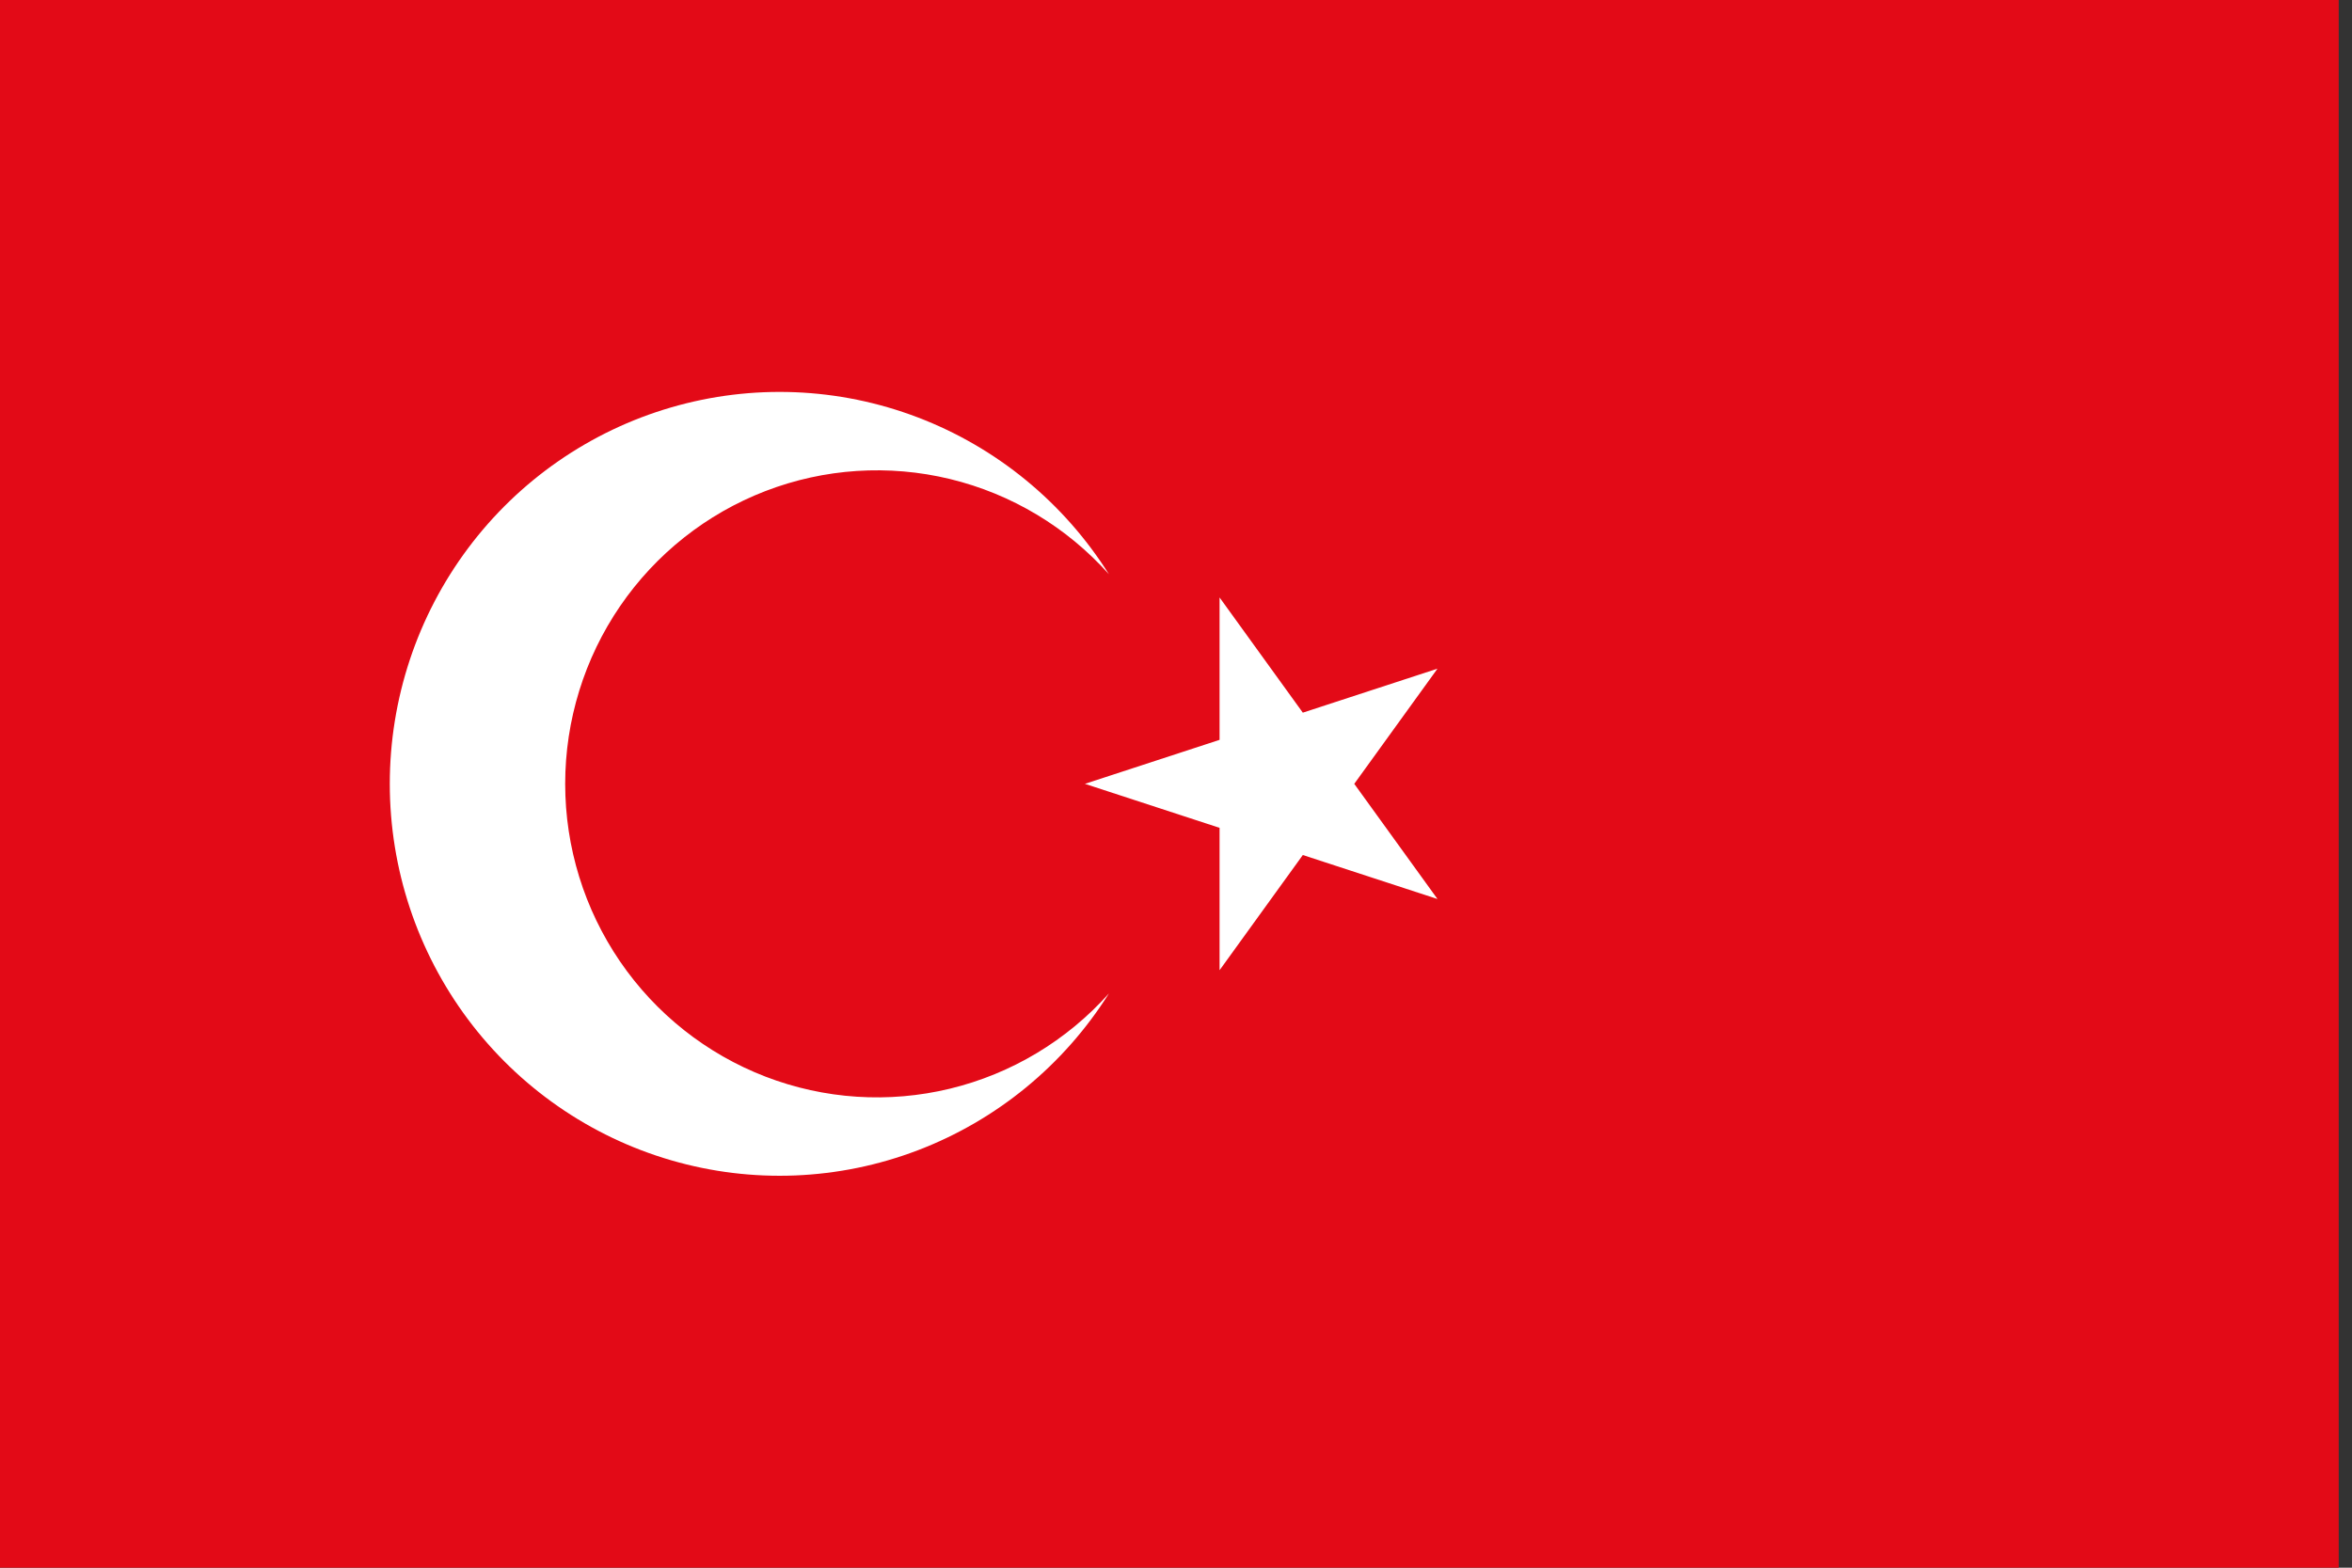 <svg width="120" height="80" viewBox="0 0 120 80" fill="none" xmlns="http://www.w3.org/2000/svg">
<rect x="0" y="0" width="120" height="80" fill="#333333" stroke="none"/>
<g clip-path="url(#clip0_908_5962)">
<path d="M0 0H119.322V80H0V0Z" fill="#E30A17"/>
<path d="M55.352 40L73.341 34.123L62.223 49.511V30.489L73.341 45.877L55.352 40ZM56.579 50.695C54.275 54.356 50.85 57.166 46.821 58.702C42.792 60.238 38.376 60.416 34.238 59.209C30.099 58.003 26.462 55.478 23.874 52.014C21.286 48.549 19.887 44.333 19.887 40C19.887 35.667 21.286 31.451 23.874 27.986C26.462 24.522 30.099 21.997 34.238 20.791C38.376 19.584 42.792 19.762 46.821 21.298C50.85 22.834 54.275 25.644 56.579 29.305C54.427 26.898 51.6 25.203 48.471 24.445C45.341 23.687 42.057 23.901 39.051 25.06C36.045 26.219 33.46 28.267 31.636 30.934C29.812 33.602 28.836 36.763 28.836 40C28.836 43.237 29.812 46.398 31.636 49.066C33.46 51.733 36.045 53.781 39.051 54.94C42.057 56.099 45.341 56.313 48.471 55.555C51.6 54.797 54.427 53.102 56.579 50.695V50.695Z" fill="white"/>
</g>
<defs>
<clipPath id="clip0_908_5962">
<rect width="119.322" height="80" fill="white"/>
</clipPath>
</defs>
</svg>
